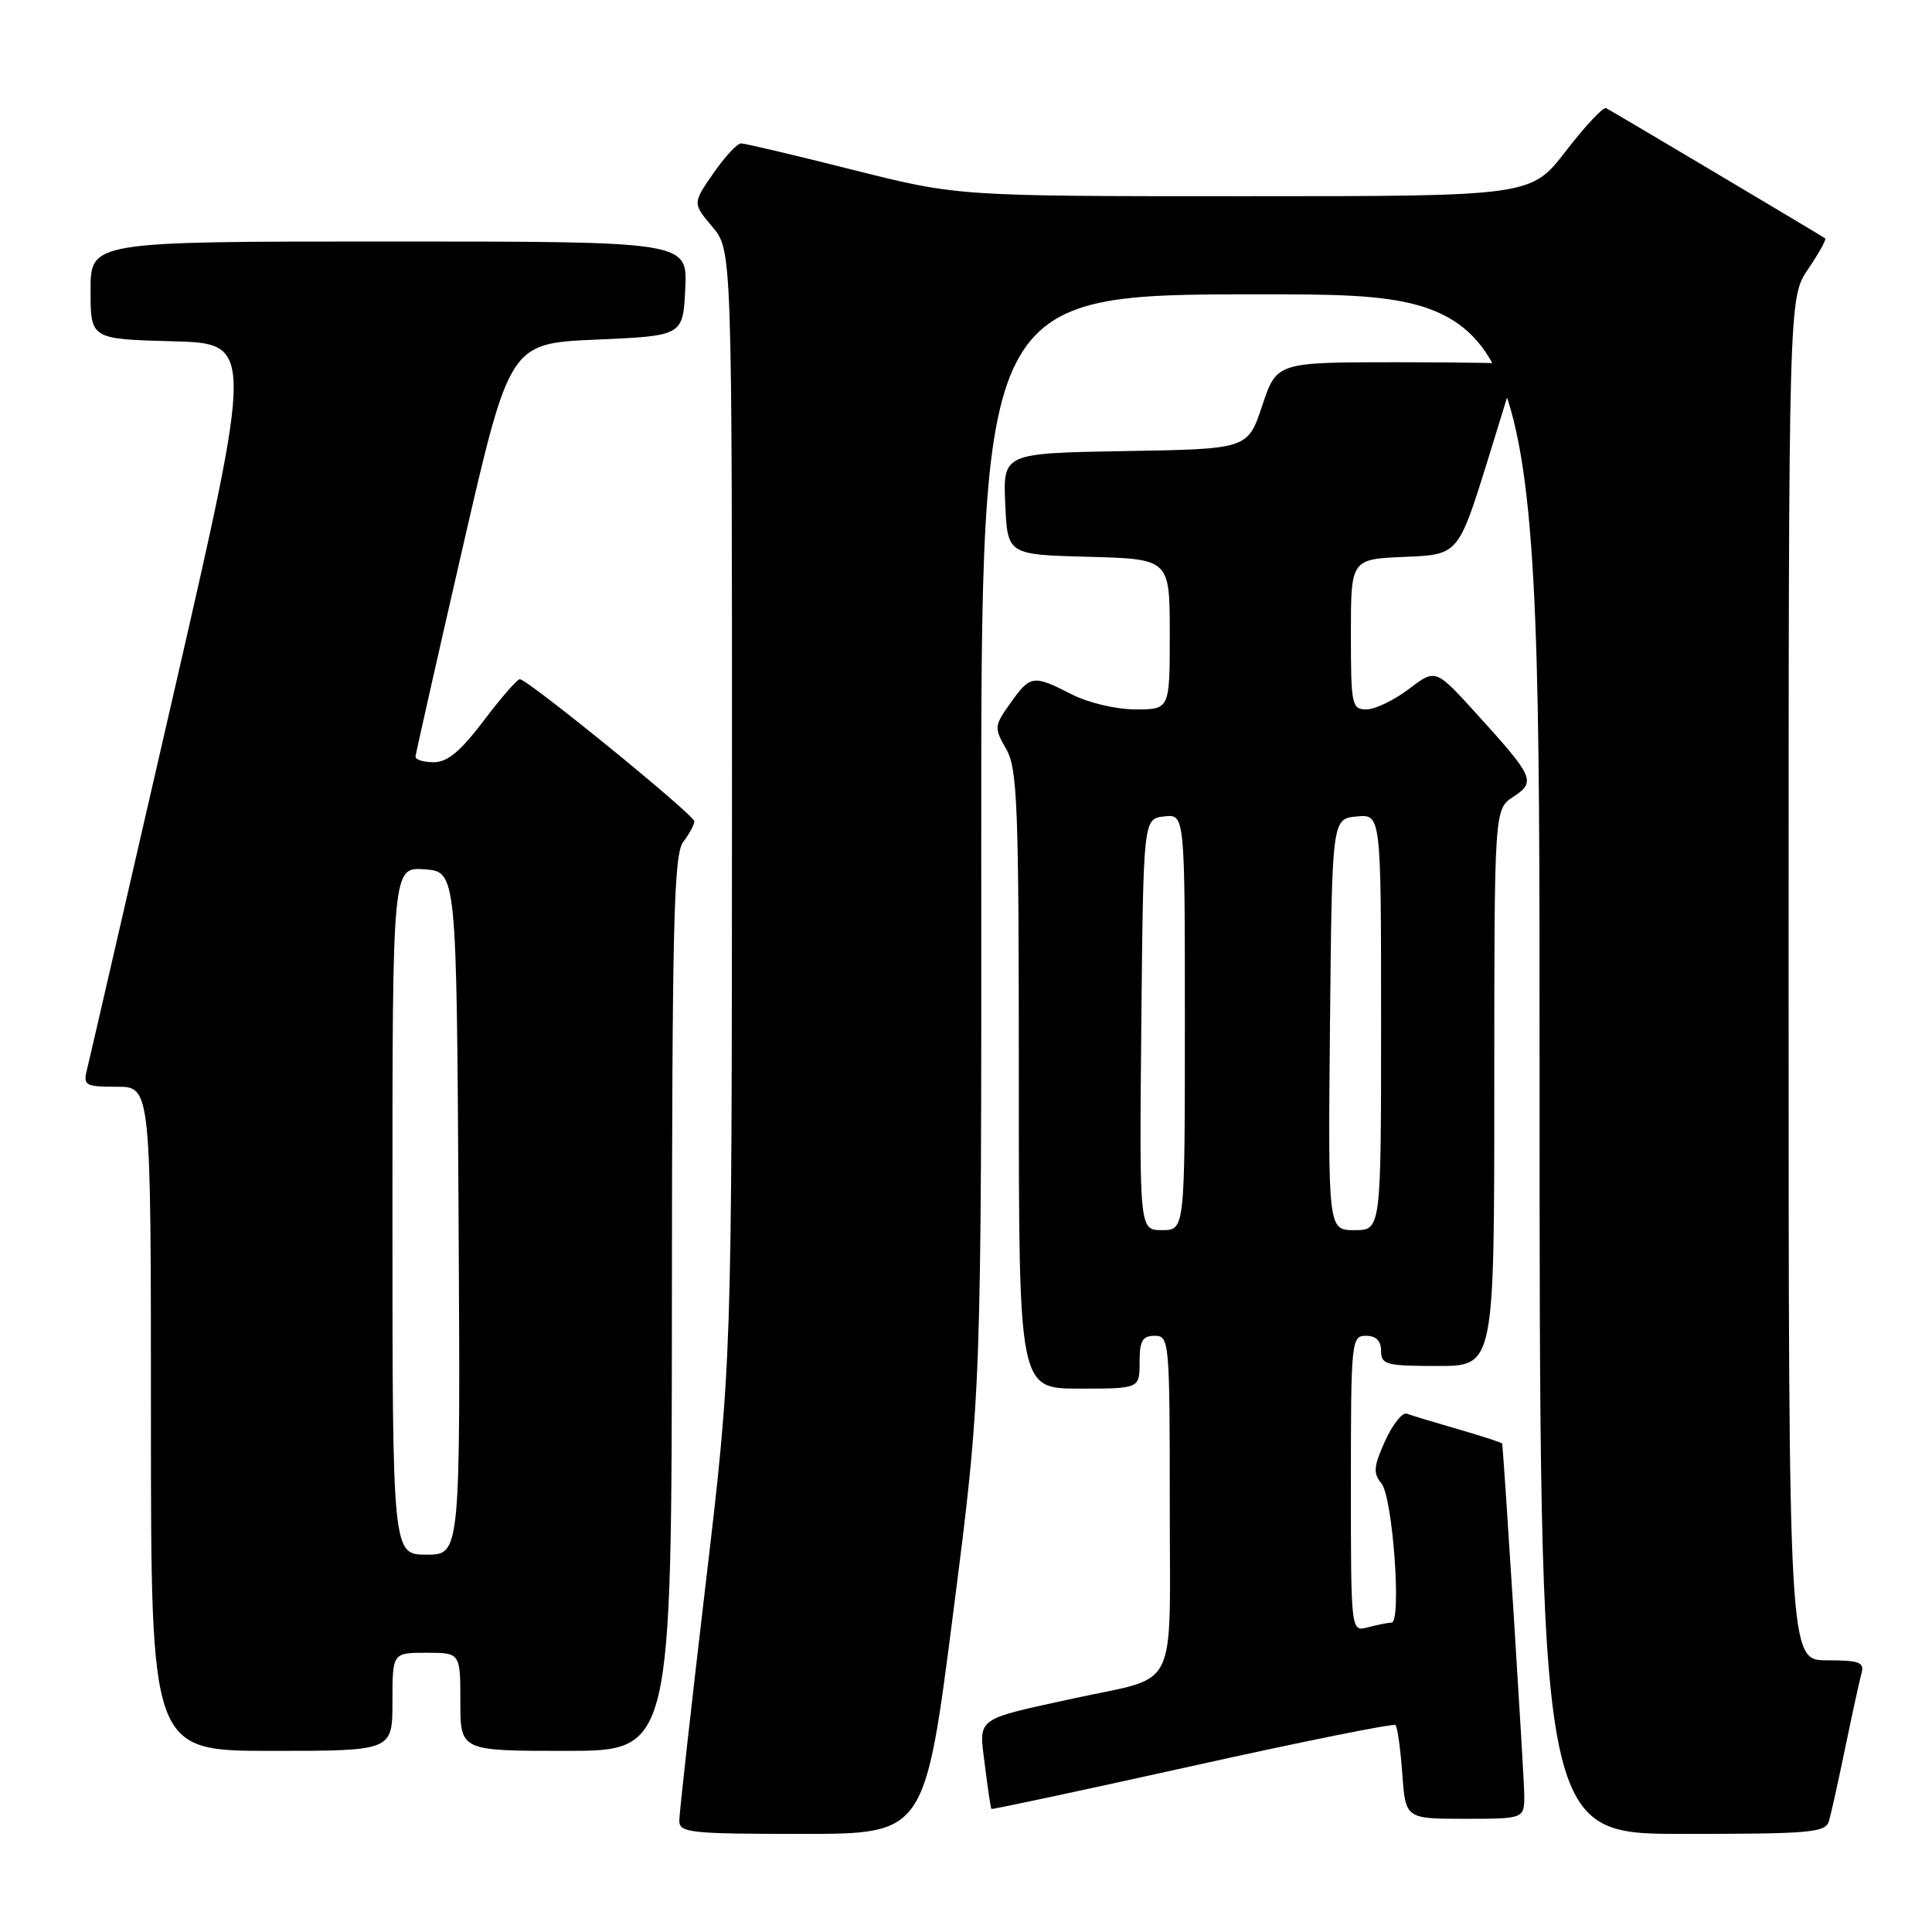 <?xml version="1.0" encoding="UTF-8" standalone="no"?>
<!DOCTYPE svg PUBLIC "-//W3C//DTD SVG 1.1//EN" "http://www.w3.org/Graphics/SVG/1.1/DTD/svg11.dtd" >
<svg xmlns="http://www.w3.org/2000/svg" xmlns:xlink="http://www.w3.org/1999/xlink" version="1.1" viewBox="0 0 256 256">
 <g >
 <path fill="currentColor"
d=" M 126.30 213.75 C 130.05 184.50 130.05 184.50 130.02 111.75 C 130.00 39.00 130.00 39.00 167.00 39.00 C 204.00 39.00 204.00 39.00 204.00 141.00 C 204.00 243.00 204.00 243.00 222.93 243.00 C 240.11 243.00 241.91 242.84 242.36 241.25 C 242.64 240.29 243.61 235.90 244.52 231.50 C 245.43 227.10 246.39 222.71 246.65 221.75 C 247.07 220.25 246.41 220.00 242.07 220.00 C 237.00 220.00 237.00 220.00 237.00 129.73 C 237.00 39.46 237.00 39.46 239.59 35.65 C 241.01 33.56 242.03 31.73 241.84 31.58 C 241.46 31.29 213.90 14.90 212.82 14.33 C 212.45 14.13 210.06 16.68 207.51 19.98 C 202.88 26.00 202.88 26.00 164.89 26.00 C 126.90 26.00 126.90 26.00 113.00 22.50 C 105.36 20.57 98.69 19.00 98.19 19.00 C 97.68 19.00 96.03 20.79 94.52 22.97 C 91.77 26.94 91.77 26.94 94.39 30.05 C 97.00 33.15 97.00 33.15 96.99 106.83 C 96.97 180.50 96.97 180.50 93.49 210.00 C 91.58 226.22 90.01 240.29 90.01 241.25 C 90.00 242.85 91.44 243.00 106.28 243.00 C 122.55 243.00 122.55 243.00 126.30 213.75 Z  M 201.97 237.75 C 201.95 235.28 199.25 192.41 199.04 191.28 C 199.02 191.16 196.41 190.31 193.25 189.39 C 190.09 188.48 187.01 187.55 186.42 187.32 C 185.83 187.10 184.53 188.73 183.53 190.94 C 182.01 194.30 181.93 195.21 183.04 196.55 C 184.55 198.36 185.75 214.99 184.38 215.01 C 183.89 215.02 182.49 215.30 181.25 215.63 C 179.00 216.23 179.00 216.23 179.00 196.62 C 179.00 177.67 179.07 177.00 181.00 177.00 C 182.33 177.00 183.00 177.67 183.00 179.00 C 183.00 180.82 183.67 181.00 190.50 181.00 C 198.00 181.00 198.00 181.00 198.00 144.12 C 198.00 107.23 198.00 107.23 200.52 105.58 C 203.55 103.59 203.28 102.98 195.62 94.55 C 190.22 88.60 190.22 88.60 186.68 91.30 C 184.73 92.78 182.20 94.00 181.07 94.00 C 179.12 94.00 179.00 93.44 179.00 84.04 C 179.00 74.09 179.00 74.09 186.12 73.79 C 193.23 73.50 193.23 73.50 197.12 61.02 C 199.25 54.16 201.00 48.42 201.00 48.27 C 201.00 48.12 193.84 48.00 185.08 48.00 C 169.17 48.00 169.17 48.00 167.25 53.75 C 165.34 59.50 165.34 59.50 149.12 59.77 C 132.91 60.05 132.91 60.05 133.20 66.77 C 133.50 73.50 133.50 73.50 144.25 73.78 C 155.00 74.07 155.00 74.07 155.00 84.03 C 155.00 94.00 155.00 94.00 150.46 94.00 C 147.89 94.00 144.22 93.13 142.00 92.00 C 136.88 89.39 136.54 89.44 133.89 93.16 C 131.73 96.18 131.71 96.43 133.32 99.24 C 134.82 101.84 135.00 106.60 135.00 143.08 C 135.00 184.00 135.00 184.00 143.00 184.00 C 151.00 184.00 151.00 184.00 151.00 180.50 C 151.00 177.67 151.38 177.00 153.00 177.00 C 154.94 177.00 155.00 177.67 155.00 199.46 C 155.00 224.68 156.32 221.99 142.50 225.00 C 129.07 227.93 129.70 227.46 130.49 233.82 C 130.88 236.94 131.27 239.59 131.37 239.69 C 131.47 239.79 143.45 237.23 158.00 234.00 C 172.55 230.77 184.66 228.33 184.91 228.58 C 185.17 228.83 185.57 231.73 185.81 235.02 C 186.24 241.00 186.24 241.00 194.12 241.00 C 202.00 241.00 202.00 241.00 201.97 237.75 Z  M 52.00 225.50 C 52.00 219.00 52.00 219.00 56.50 219.00 C 61.00 219.00 61.00 219.00 61.00 225.50 C 61.00 232.00 61.00 232.00 75.00 232.00 C 89.00 232.00 89.00 232.00 89.03 172.75 C 89.06 122.24 89.28 113.21 90.53 111.56 C 91.34 110.49 92.00 109.27 92.00 108.83 C 92.00 107.98 69.92 90.00 68.88 90.00 C 68.53 90.00 66.37 92.48 64.09 95.50 C 61.02 99.56 59.29 101.00 57.47 101.00 C 56.11 101.00 55.03 100.66 55.06 100.25 C 55.09 99.84 57.91 87.35 61.32 72.50 C 67.53 45.50 67.53 45.50 79.01 45.00 C 90.50 44.50 90.50 44.50 90.80 38.25 C 91.10 32.00 91.10 32.00 51.55 32.00 C 12.00 32.00 12.00 32.00 12.00 38.47 C 12.00 44.93 12.00 44.93 22.83 45.22 C 33.67 45.50 33.67 45.50 22.87 92.50 C 16.93 118.35 11.83 140.51 11.52 141.75 C 11.00 143.83 11.30 144.00 15.48 144.00 C 20.00 144.00 20.00 144.00 20.00 188.00 C 20.00 232.00 20.00 232.00 36.00 232.00 C 52.00 232.00 52.00 232.00 52.00 225.50 Z  M 151.23 135.75 C 151.50 108.50 151.50 108.50 154.25 108.18 C 157.00 107.87 157.00 107.87 157.00 135.43 C 157.00 163.00 157.00 163.00 153.98 163.00 C 150.97 163.00 150.97 163.00 151.23 135.75 Z  M 176.23 135.75 C 176.50 108.50 176.50 108.50 179.75 108.19 C 183.00 107.87 183.00 107.87 183.00 135.44 C 183.00 163.00 183.00 163.00 179.48 163.00 C 175.97 163.00 175.97 163.00 176.23 135.75 Z  M 52.00 160.44 C 52.00 114.89 52.00 114.89 56.25 115.19 C 60.50 115.50 60.50 115.50 60.76 160.75 C 61.02 206.00 61.02 206.00 56.51 206.00 C 52.00 206.00 52.00 206.00 52.00 160.44 Z "/>
</g>
</svg>
